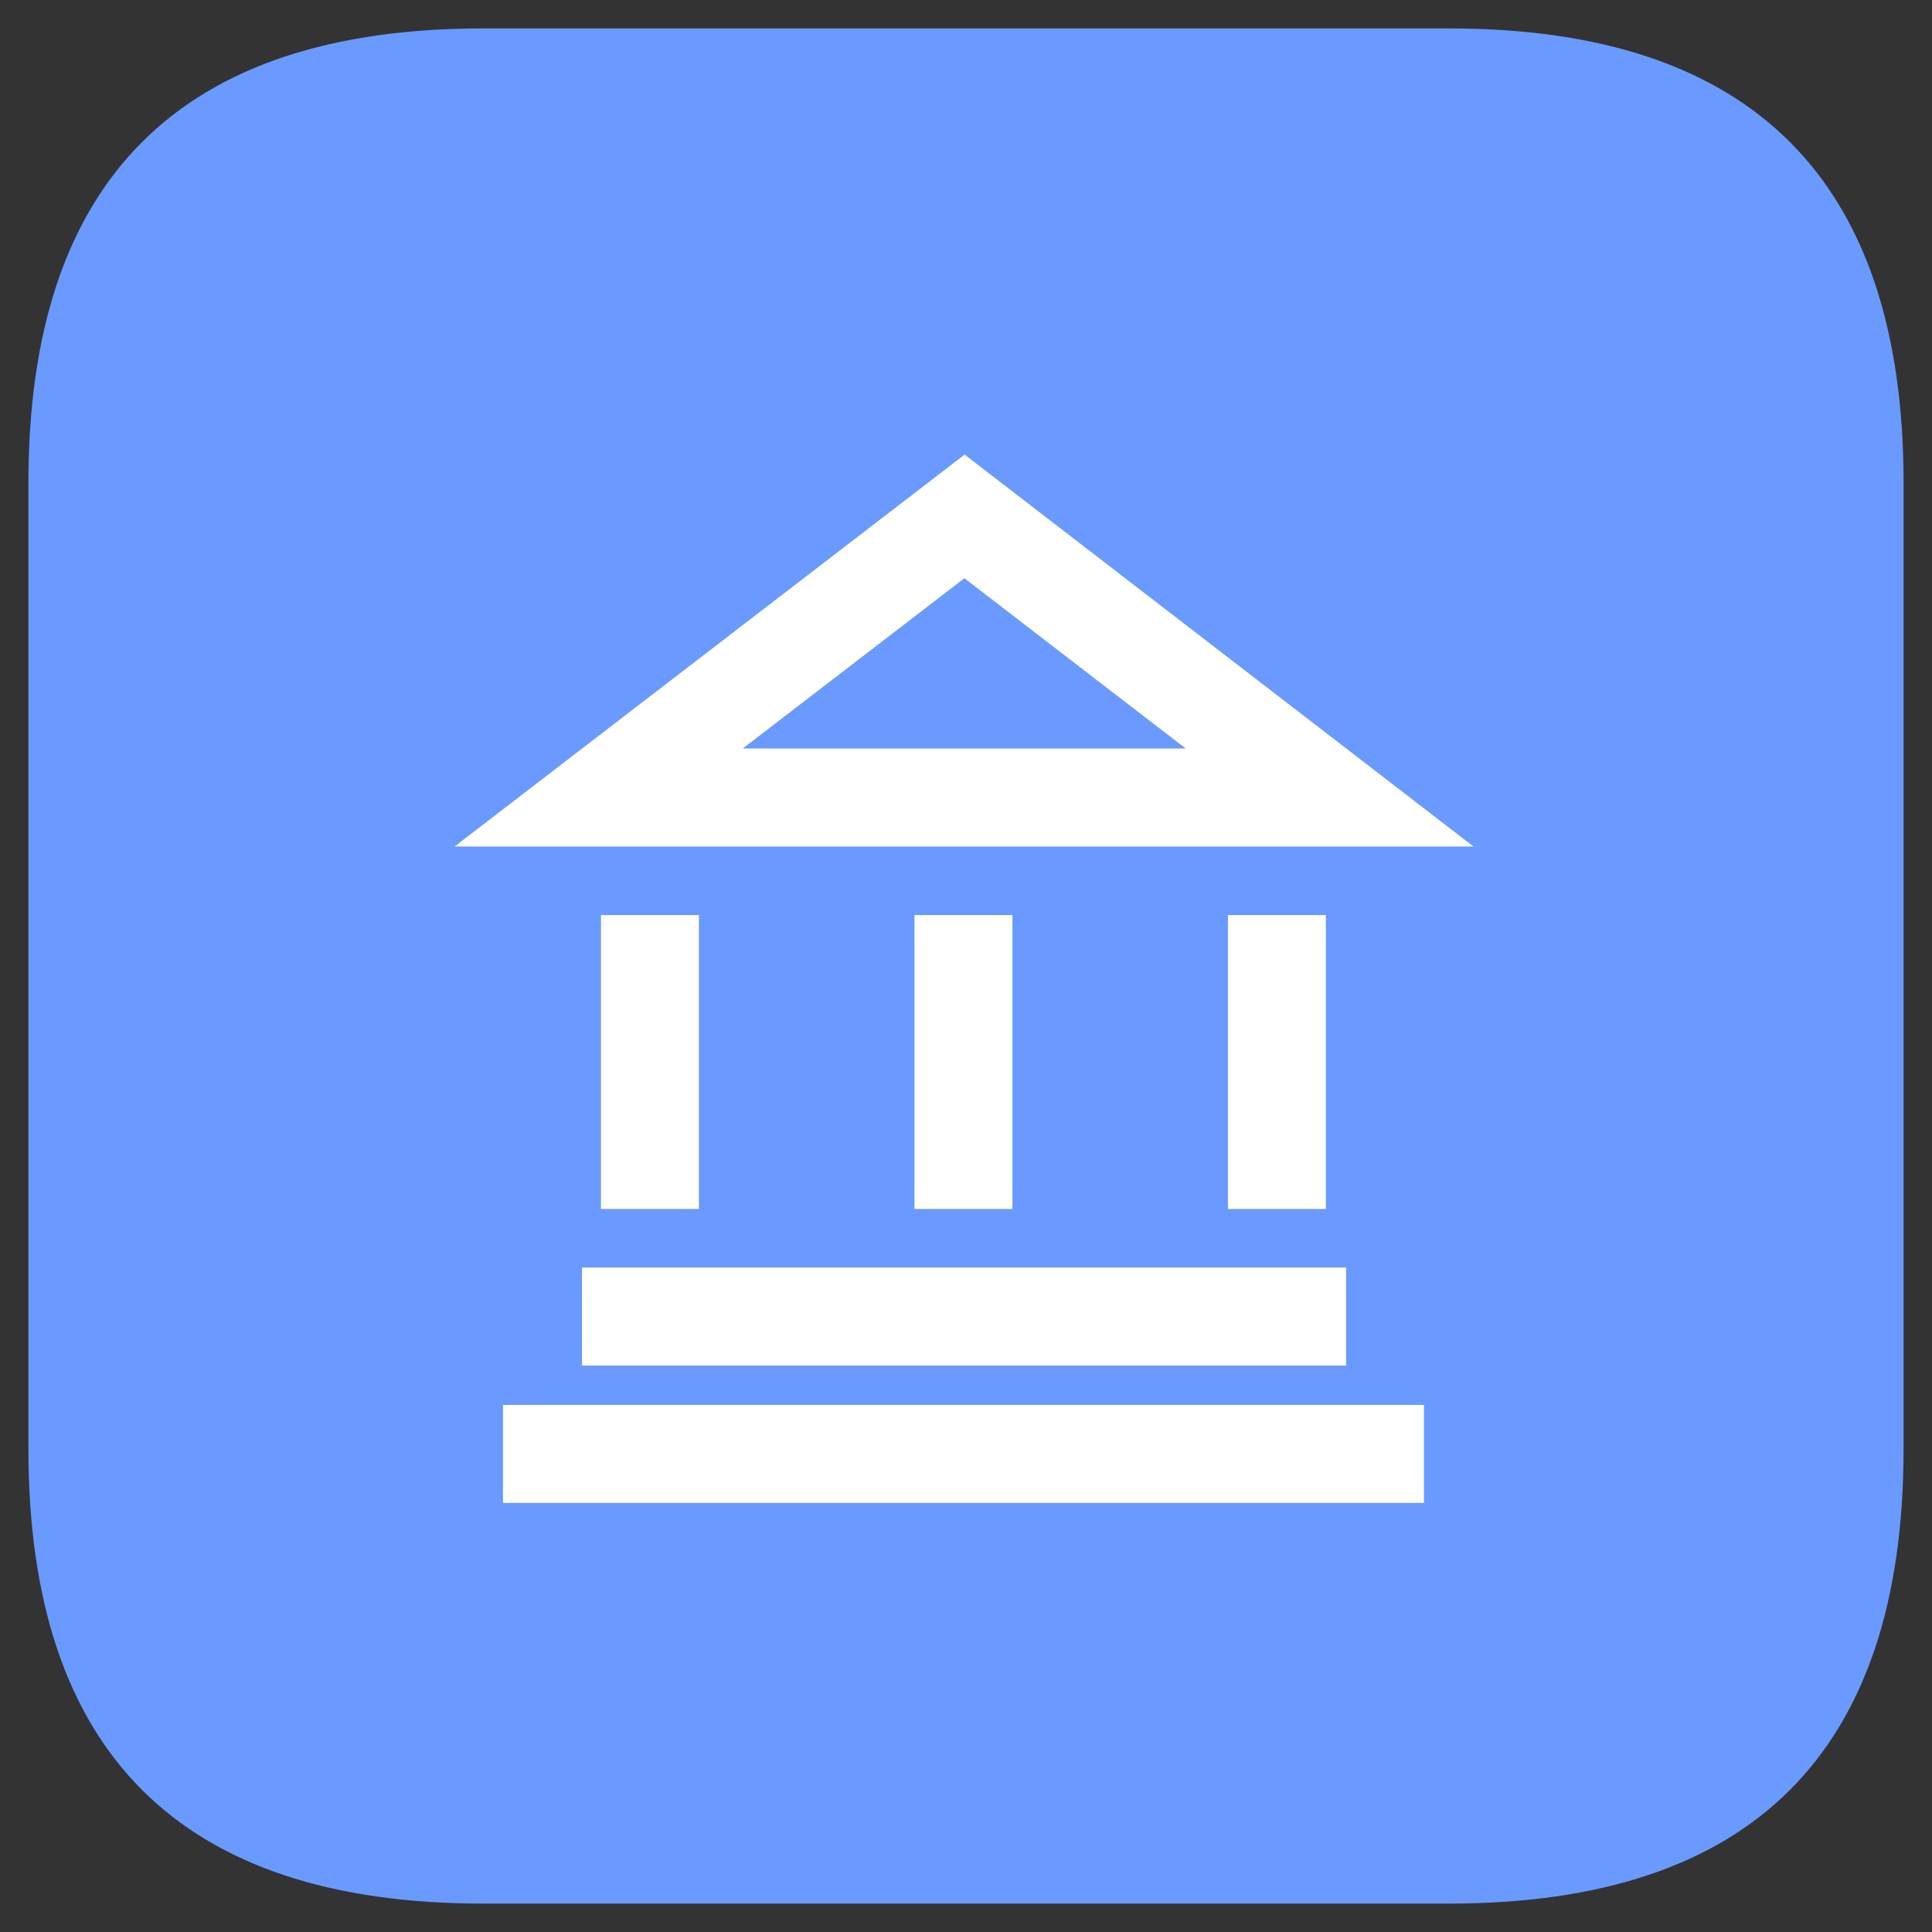 <?xml version="1.0" standalone="no"?><!DOCTYPE svg PUBLIC "-//W3C//DTD SVG 1.1//EN" "http://www.w3.org/Graphics/SVG/1.1/DTD/svg11.dtd"><svg t="1597234643956" class="icon" viewBox="0 0 1024 1024" version="1.1" xmlns="http://www.w3.org/2000/svg" p-id="32942" xmlns:xlink="http://www.w3.org/1999/xlink" width="32" height="32"><rect x="0" y="0" width="1024" height="1024" fill="#333333" stroke="none"/><defs><style type="text/css"></style></defs><path d="M15.059 15.059m240.941 0l512 0q240.941 0 240.941 240.941l0 512q0 240.941-240.941 240.941l-512 0q-240.941 0-240.941-240.941l0-512q0-240.941 240.941-240.941Z" fill="#6A9AFF" p-id="32943"></path><path d="M754.718 744.629v51.923H266.601v-51.923h488.117z m-41.261-72.794v51.923H308.465v-51.923H713.487zM370.447 484.984v155.799H318.524v-155.799H370.447z m166.159 0v155.799h-51.923v-155.799h51.923z m166.159 0v155.799H650.842v-155.799h51.923zM511.277 240.941l269.704 207.721H240.941L511.277 240.941z m-0.12 65.536l-117.459 90.232h234.737l-117.278-90.232z" fill="#FFFFFF" p-id="32944"></path></svg>